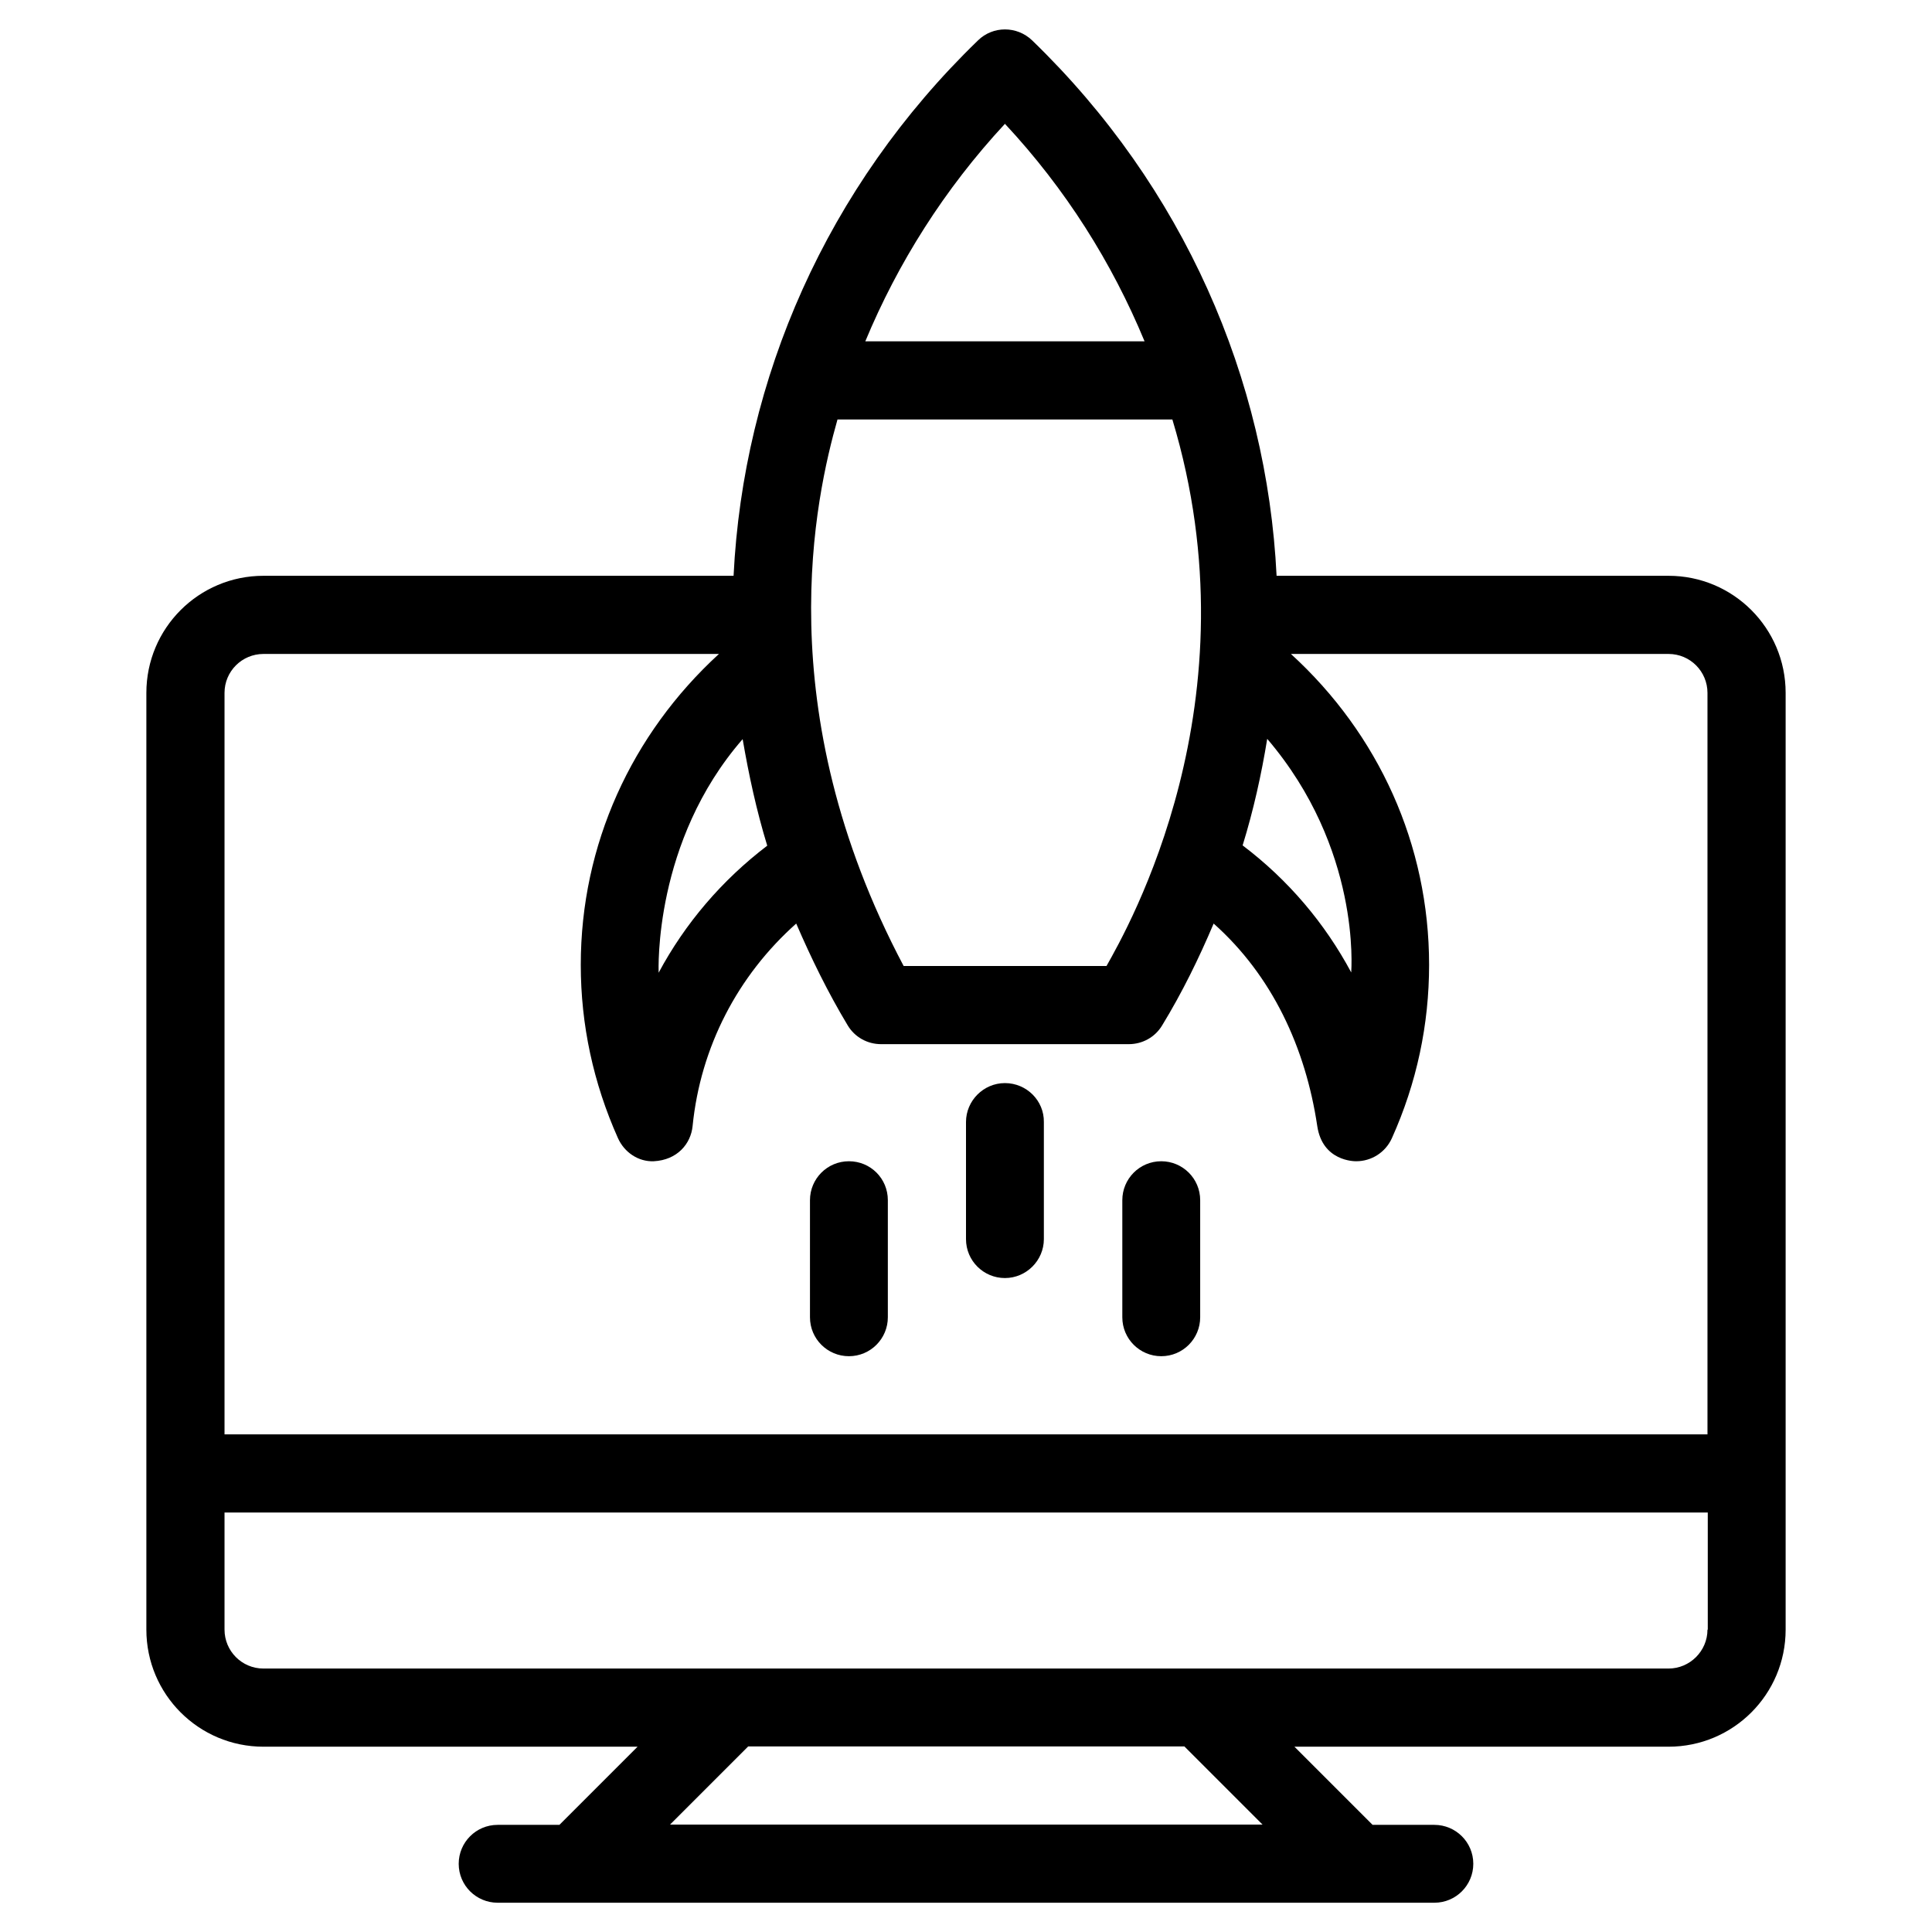 <svg xmlns="http://www.w3.org/2000/svg" xmlns:xlink="http://www.w3.org/1999/xlink" version="1.1"
	x="0px" y="0px" viewBox="0 0 66 66" style="enable-background:new 0 0 66 66;"
	xml:space="preserve">
	<path d="M57,19.67H43.61c-0.33-6.72-3.17-13.28-8.35-18.29c-0.52-0.5-1.34-0.5-1.85,0c-5.18,5.01-8.02,11.57-8.35,18.29H9  c-2.21,0-4,1.79-4,4v32c0,2.21,1.79,4,4,4h12.78l-2.67,2.67H17c-0.74,0-1.33,0.6-1.33,1.33c0,0.74,0.6,1.33,1.33,1.33h32  c0.74,0,1.33-0.6,1.33-1.33c0-0.74-0.6-1.33-1.33-1.33h-2.11l-2.67-2.67H57c2.21,0,4-1.79,4-4v-32C61,21.46,59.21,19.67,57,19.67z   M43.29,25.24c3.21,3.76,2.87,7.89,2.87,7.98c-0.9-1.68-2.15-3.16-3.71-4.34C42.82,27.68,43.09,26.47,43.29,25.24z M34.33,4.23  c2.08,2.23,3.66,4.75,4.77,7.43h-9.54C30.67,8.99,32.26,6.46,34.33,4.23z M28.61,14.33h11.44c2.91,9.64-1.53,17.39-2.25,18.67h-6.93  C26.21,24.2,27.87,16.94,28.61,14.33z M26.21,28.89c-1.55,1.18-2.81,2.66-3.71,4.34c0-0.09-0.18-4.48,2.87-7.98  C25.58,26.47,25.84,27.68,26.21,28.89z M22.89,62.33l2.67-2.67h14.9l2.67,2.67H22.89z M58.33,55.67c0,0.73-0.6,1.33-1.33,1.33H9  c-0.74,0-1.33-0.6-1.33-1.33v-4h50.67V55.67z M58.33,49H7.67V23.67c0-0.74,0.6-1.33,1.33-1.33h15.56  c-2.99,2.74-4.72,6.52-4.72,10.62c0,2.05,0.43,4.04,1.27,5.92c0.22,0.49,0.7,0.81,1.22,0.79c0.81-0.04,1.27-0.6,1.33-1.2  c0.27-2.7,1.54-5.14,3.54-6.92c0.51,1.18,1.08,2.35,1.76,3.48c0.24,0.4,0.67,0.64,1.14,0.64h8.46c0.47,0,0.9-0.24,1.14-0.64  c0.69-1.13,1.26-2.3,1.76-3.48c2,1.78,3.14,4.24,3.54,6.92c0.18,1.2,1.26,1.2,1.33,1.2c0.52,0,1-0.3,1.22-0.79  c0.85-1.89,1.27-3.88,1.27-5.92c0-4.1-1.72-7.88-4.72-10.62H57c0.74,0,1.33,0.6,1.33,1.33V49z" />
	<path d="M34.33,37C33.6,37,33,37.6,33,38.33v4c0,0.74,0.6,1.33,1.33,1.33s1.33-0.6,1.33-1.33v-4C35.67,37.6,35.07,37,34.33,37z" />
	<path d="M29,39.67c-0.74,0-1.33,0.6-1.33,1.33v4c0,0.74,0.6,1.33,1.33,1.33c0.74,0,1.33-0.6,1.33-1.33v-4  C30.33,40.26,29.74,39.67,29,39.67z" />
	<path d="M39.67,39.67c-0.74,0-1.33,0.6-1.33,1.33v4c0,0.74,0.6,1.33,1.33,1.33c0.74,0,1.33-0.6,1.33-1.33v-4  C41,40.26,40.4,39.67,39.67,39.67z" />
</svg>
